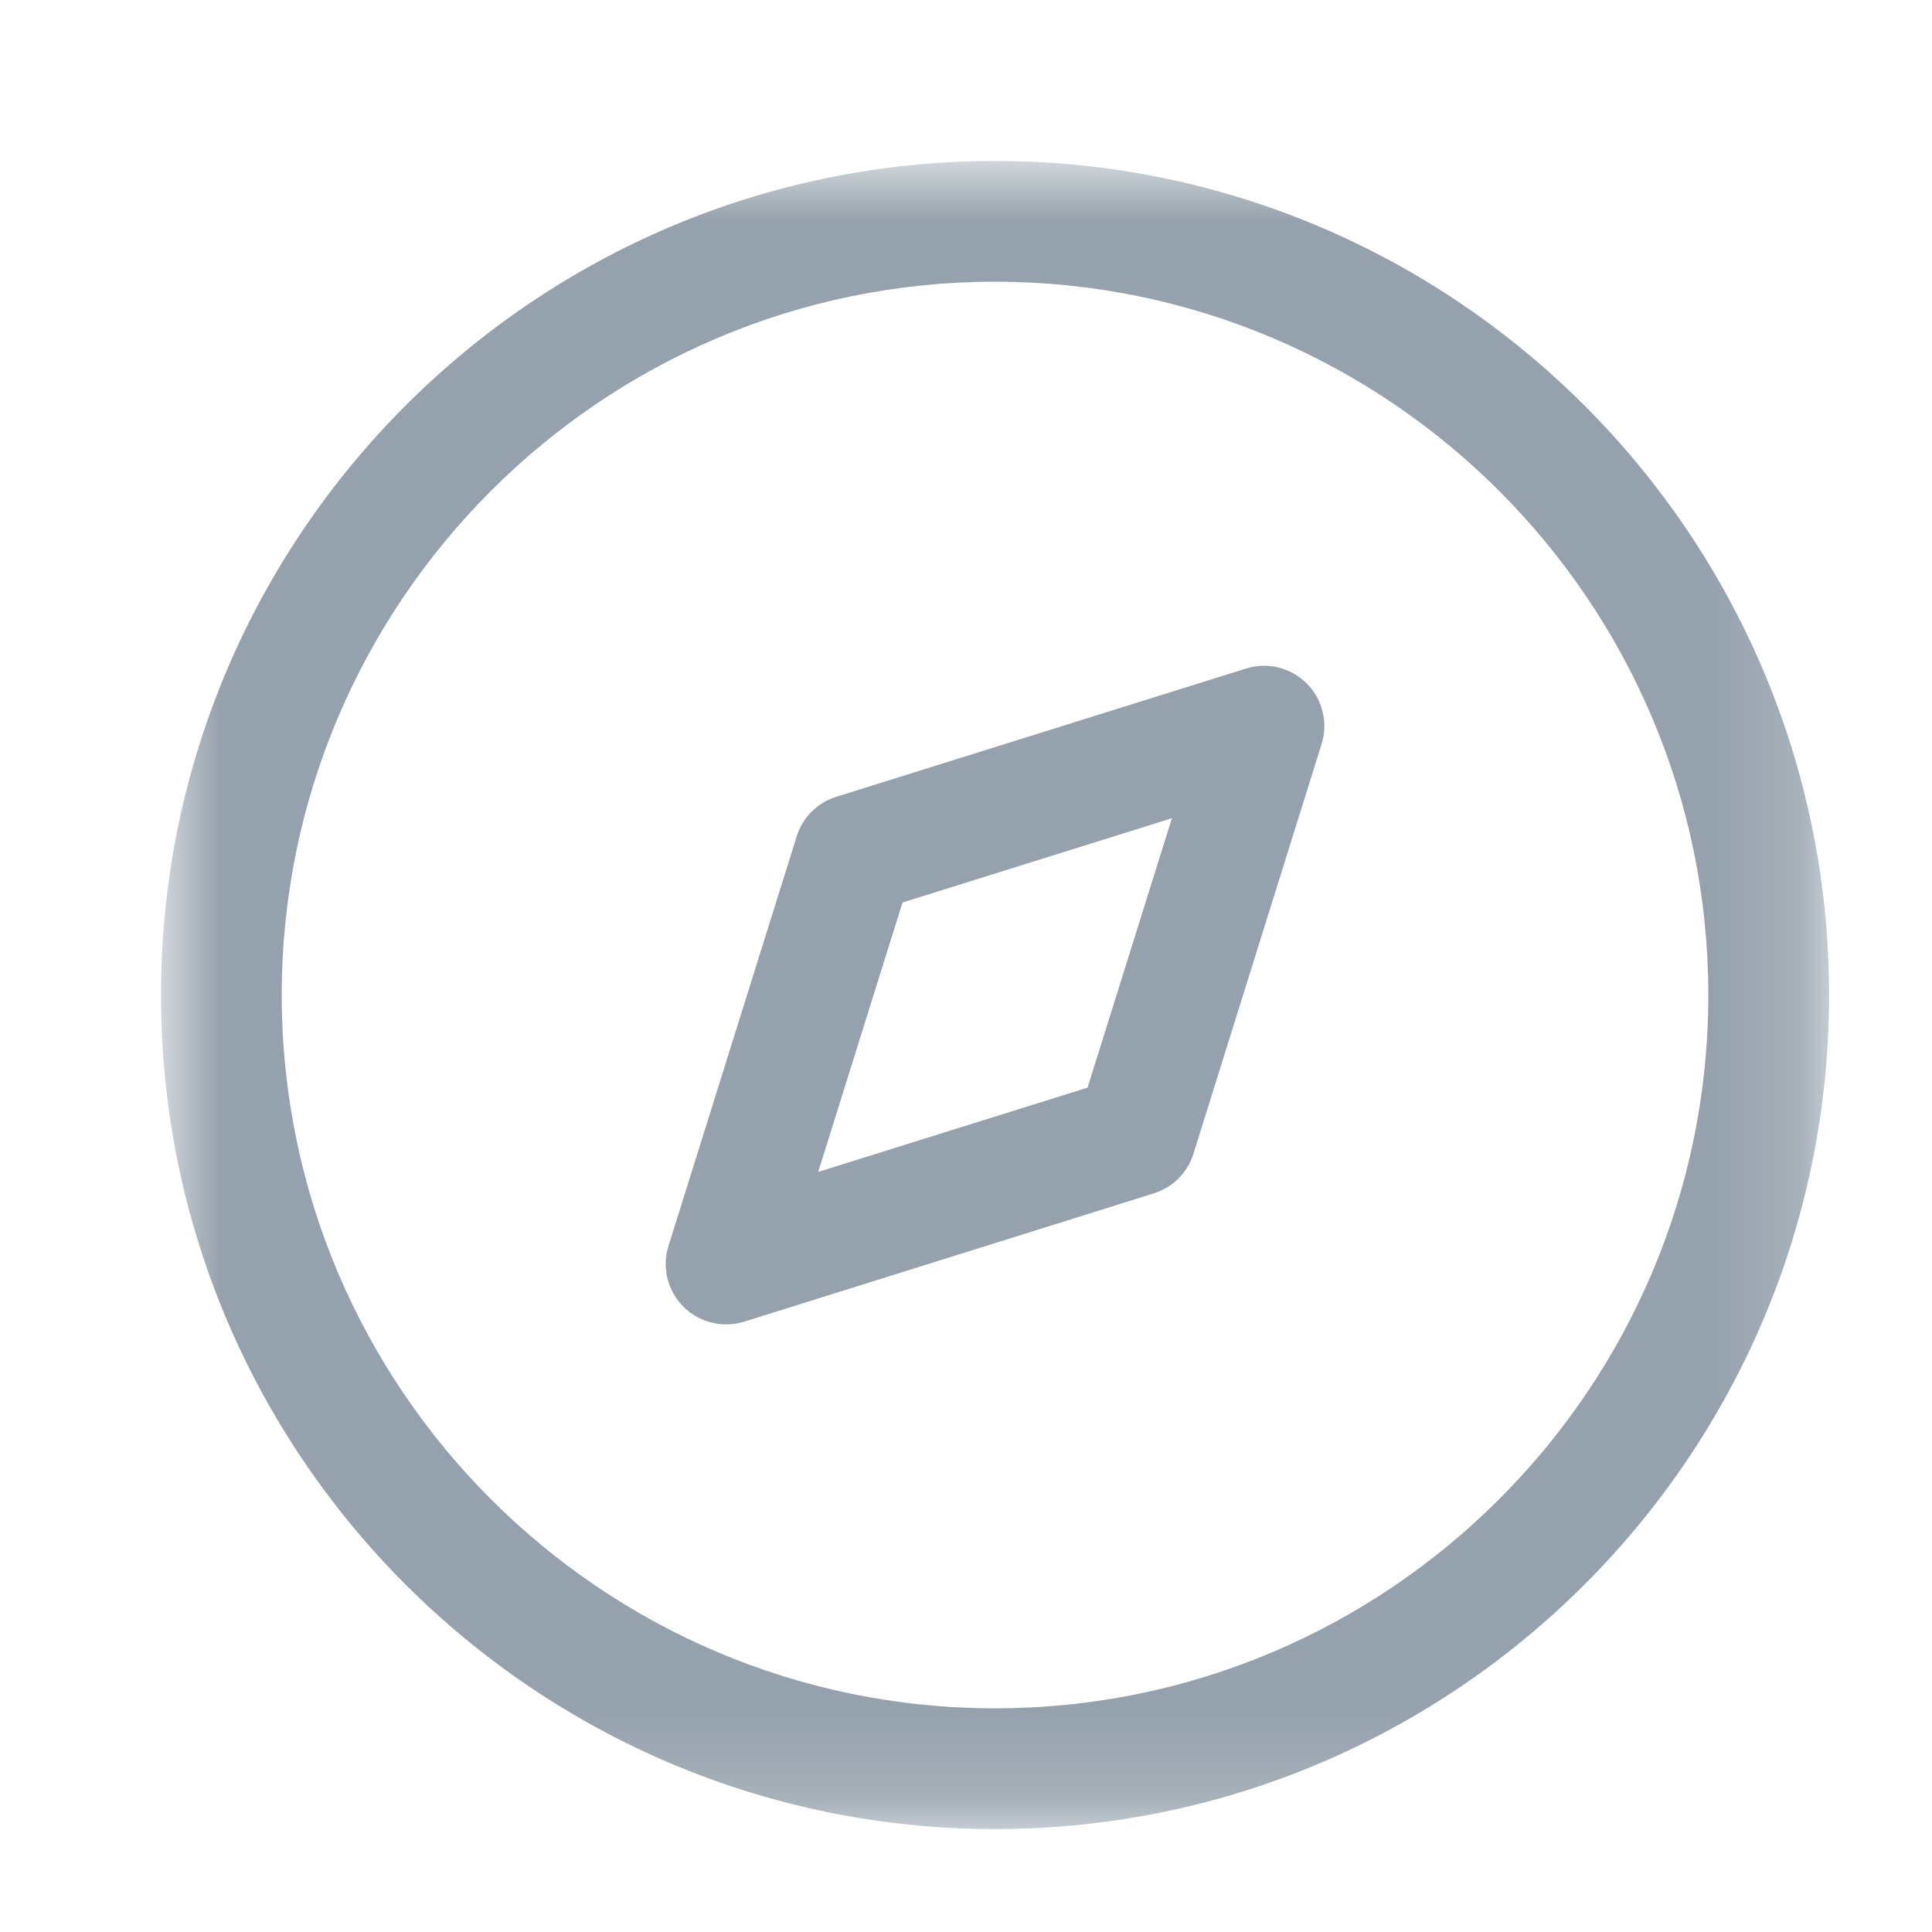 <svg width="22" height="22" viewBox="0 0 22 22" fill="none" xmlns="http://www.w3.org/2000/svg">
<path fill-rule="evenodd" clip-rule="evenodd" d="M10.277 10.277L9.317 13.345L12.384 12.385L13.345 9.317L10.277 10.277ZM8.269 15.081C8.089 15.081 7.913 15.01 7.782 14.88C7.601 14.698 7.535 14.432 7.612 14.189L9.072 9.524C9.139 9.308 9.308 9.14 9.523 9.073L14.188 7.613C14.432 7.535 14.698 7.602 14.88 7.782C15.06 7.964 15.126 8.23 15.049 8.473L13.59 13.138C13.523 13.354 13.353 13.522 13.139 13.589L8.474 15.05C8.406 15.071 8.336 15.081 8.269 15.081Z" fill="#95A1AC"/>
<mask id="mask0" mask-type="alpha" maskUnits="userSpaceOnUse" x="1" y="1" width="20" height="20">
<path fill-rule="evenodd" clip-rule="evenodd" d="M1.833 1.833H20.828V20.828H1.833V1.833Z" fill="white"/>
</mask>
<g mask="url(#mask0)">
<path fill-rule="evenodd" clip-rule="evenodd" d="M11.331 3.208C6.852 3.208 3.208 6.853 3.208 11.331C3.208 15.81 6.852 19.453 11.331 19.453C15.809 19.453 19.453 15.81 19.453 11.331C19.453 6.853 15.809 3.208 11.331 3.208ZM11.331 20.828C6.094 20.828 1.833 16.568 1.833 11.331C1.833 6.094 6.094 1.833 11.331 1.833C16.567 1.833 20.828 6.094 20.828 11.331C20.828 16.568 16.567 20.828 11.331 20.828Z" fill="#95A1AC"/>
</g>
</svg>
